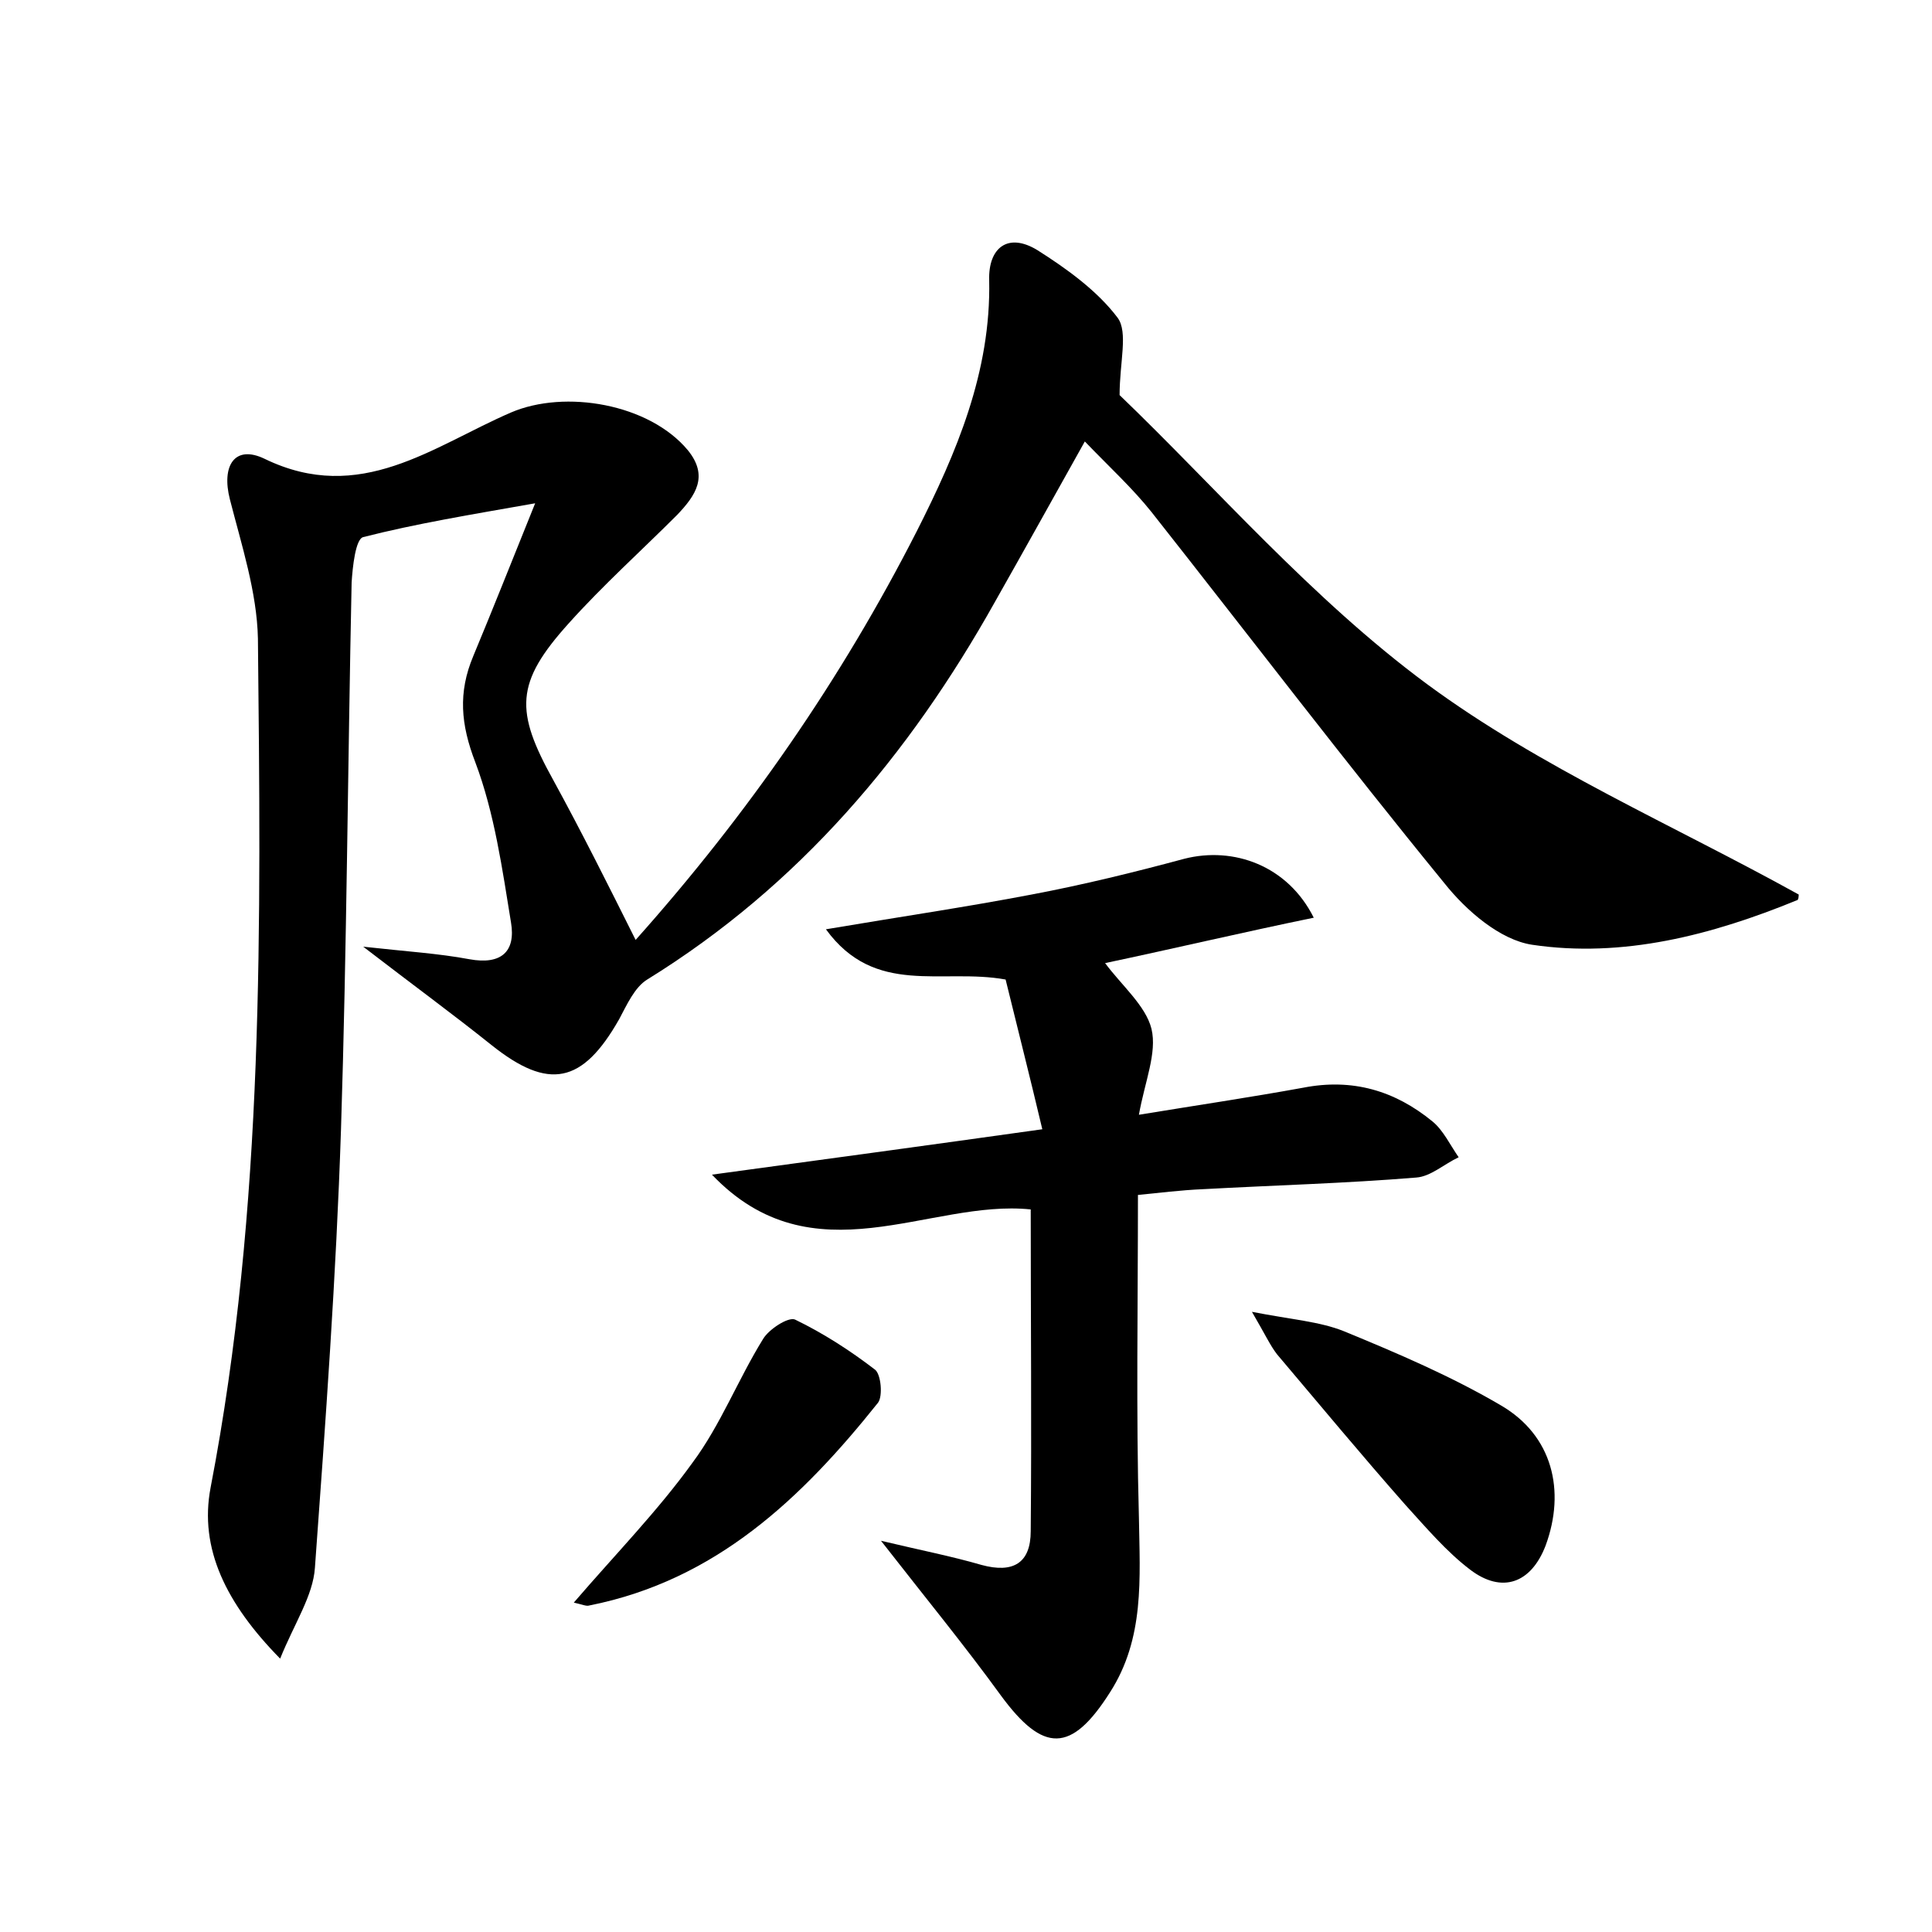 <?xml version="1.0" encoding="utf-8"?>
<!-- Generator: Adobe Illustrator 22.0.0, SVG Export Plug-In . SVG Version: 6.00 Build 0)  -->
<svg version="1.1" id="图层_1" xmlns="http://www.w3.org/2000/svg" xmlns:xlink="http://www.w3.org/1999/xlink" x="0px" y="0px"
	 viewBox="0 0 200 200" style="enable-background:new 0 0 200 200;" xml:space="preserve">
<style type="text/css">
	.st0{fill:#FFFFFF;}
</style>
<g>
	
	<path d="M65.8,97.3c11.6-13,21.3-27,29.1-42.3c4.1-8.1,7.7-16.5,7.5-26c-0.1-3.3,1.9-5,5-3.1c3,1.9,6.2,4.2,8.3,7
		c1.1,1.5,0.2,4.6,0.2,8c9.9,9.5,19.9,21.1,31.8,29.9c11.8,8.7,25.5,14.6,38.5,21.8c0,0.1,0,0.6-0.2,0.6c-8.8,3.6-18,6-27.4,4.6
		c-3.3-0.5-6.8-3.5-9.1-6.4c-10.3-12.6-20.2-25.6-30.3-38.4c-2-2.5-4.3-4.6-6.9-7.3c-3.3,5.9-6.3,11.3-9.3,16.6
		c-8.9,15.9-20.3,29.4-36,39.1c-1.3,0.8-2.1,2.6-2.9,4.1c-3.8,6.7-7.3,7.4-13.2,2.7c-4-3.2-8.1-6.2-13.3-10.2
		c4.5,0.5,7.8,0.7,11,1.3c3.3,0.6,4.8-0.8,4.3-3.8C52,90,51.2,84.2,49.2,78.9c-1.5-3.9-1.8-7.2-0.2-11c2-4.8,3.9-9.6,6.4-15.8
		c-6.8,1.2-12.3,2.1-17.8,3.5c-0.8,0.2-1.1,3.1-1.2,4.7c-0.4,18.9-0.5,37.8-1.1,56.6c-0.5,15.2-1.6,30.3-2.7,45.4
		c-0.2,2.9-2.1,5.7-3.6,9.4c-5.6-5.7-8.4-11.4-7.2-17.7c5.6-29.1,5.2-58.5,4.9-87.9c-0.1-4.8-1.7-9.7-2.9-14.4
		c-0.9-3.5,0.5-5.7,3.6-4.2c9.9,4.8,17.4-1.3,25.5-4.8c5.6-2.4,14.3-0.9,18.3,3.9c2.2,2.7,0.8,4.7-1.1,6.7
		c-3.7,3.7-7.7,7.3-11.2,11.2c-5.6,6.2-5.6,9.1-1.6,16.3C60.2,86.1,62.9,91.5,65.8,97.3z"/>
	<path d="M114.4,99.7c1.7,2.3,4.2,4.4,4.8,6.8c0.6,2.5-0.7,5.5-1.3,8.9c6.1-1,11.5-1.8,17-2.8c5.1-1,9.5,0.3,13.4,3.5
		c1.1,0.9,1.8,2.4,2.7,3.7c-1.5,0.7-2.9,2-4.4,2.1c-7.3,0.6-14.7,0.8-22,1.2c-2.4,0.1-4.7,0.4-6.8,0.6c0,11.5-0.2,22.5,0.1,33.4
		c0.1,6.3,0.6,12.5-3,18.1c-4,6.3-6.9,6.3-11.3,0.3c-3.7-5.1-7.8-10.1-12.4-16c4.2,1,7.3,1.6,10.4,2.5c3.3,0.9,5.1-0.2,5.1-3.5
		c0.1-11,0-22,0-33.3c-10.5-1.1-22.5,7.4-33-3.6c11-1.5,22.1-3,34.2-4.7c-1.3-5.5-2.6-10.6-3.8-15.5c-6.6-1.2-13.5,1.8-18.6-5.2
		c7.7-1.3,14.5-2.3,21.3-3.6c5.3-1,10.6-2.3,15.8-3.7c5.1-1.3,10.7,0.7,13.4,6.1C128.7,96.5,121.5,98.2,114.4,99.7z"/>
	<path d="M129.6,135.8c4.1,0.8,7,1,9.5,2c5.6,2.3,11.2,4.7,16.3,7.7c5.3,3.1,6.7,8.8,4.6,14.5c-1.5,3.9-4.5,5-7.8,2.5
		c-2.5-1.9-4.6-4.4-6.7-6.7c-4.5-5.1-8.9-10.4-13.3-15.6C131.5,139.3,131,138.2,129.6,135.8z"/>
	<path d="M59.4,165.9c4.3-5,8.7-9.5,12.3-14.5c2.9-3.9,4.7-8.6,7.3-12.8c0.6-1,2.6-2.3,3.3-2c2.9,1.4,5.7,3.2,8.3,5.2
		c0.6,0.5,0.8,2.7,0.3,3.4c-7.9,9.9-16.8,18.4-29.9,21C60.7,166.3,60.3,166.1,59.4,165.9z"/>
</g>
</svg>
